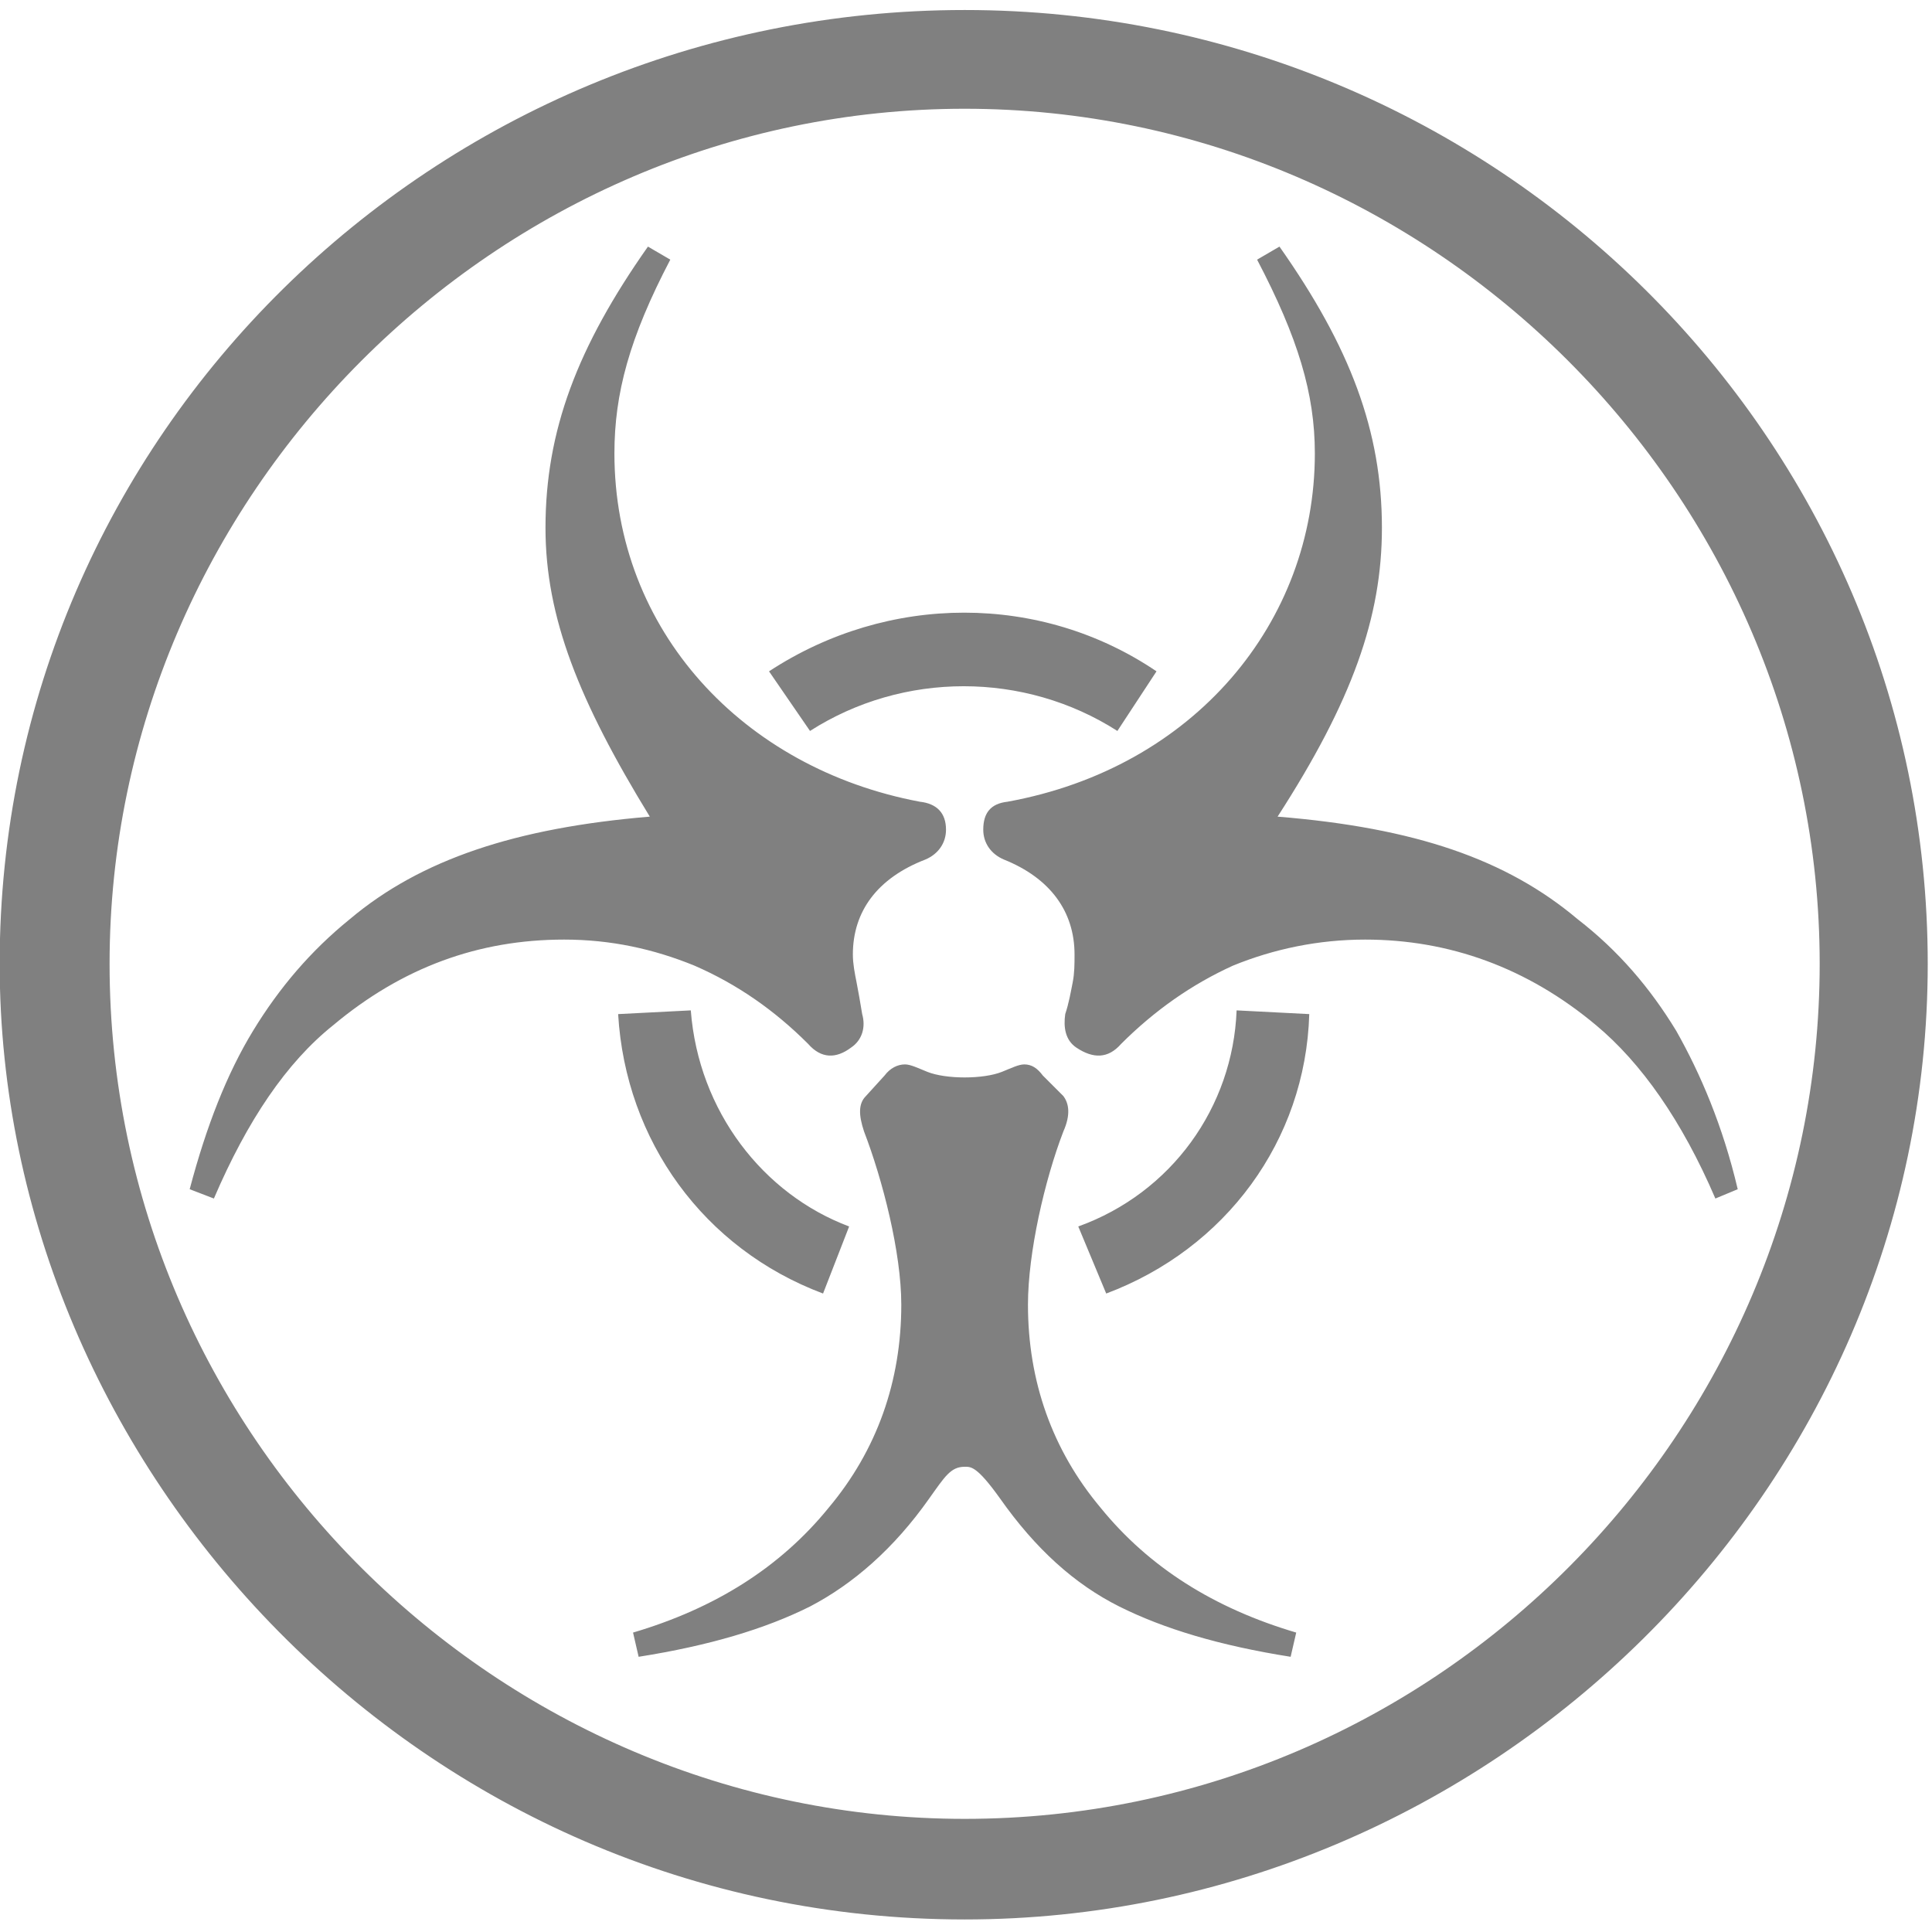 <?xml version="1.0" encoding="UTF-8" standalone="no"?>
<!DOCTYPE svg PUBLIC "-//W3C//DTD SVG 1.1//EN" "http://www.w3.org/Graphics/SVG/1.1/DTD/svg11.dtd">
<svg width="100%" height="100%" viewBox="0 0 284 284" version="1.1" xmlns="http://www.w3.org/2000/svg" xmlns:xlink="http://www.w3.org/1999/xlink" xml:space="preserve" xmlns:serif="http://www.serif.com/" style="fill-rule:evenodd;clip-rule:evenodd;stroke-linejoin:round;stroke-miterlimit:2;">
    <g>
        <g>
            <g>
                <path d="M141.799,282.156C62.117,282.156 -0.049,216.215 -0.049,141.677C-0.049,63.907 63.912,1.472 141.799,1.472C219.881,1.472 283.373,64.397 283.373,141.677C283.373,218.97 218.976,282.156 141.799,282.156ZM120.987,190.147C103.462,183.574 91.961,167.692 90.865,149.071L101.545,148.523C102.686,163.356 112.182,175.549 124.821,180.288L120.987,190.147ZM93.877,243.545L93.056,239.985C105.105,236.425 114.689,230.401 121.809,221.638C128.929,213.149 132.488,203.017 132.488,191.79C132.488,184.122 129.75,173.442 127.012,166.323C126.19,163.858 126.19,162.215 127.286,161.12L130.024,158.108C130.845,157.012 131.941,156.465 133.036,156.465C133.858,156.465 134.953,157.012 136.322,157.56C139.061,158.655 144.537,158.655 147.276,157.56C148.645,157.012 149.74,156.465 150.562,156.465C151.657,156.465 152.479,157.012 153.3,158.108L156.312,161.12C157.134,162.215 157.408,163.858 156.312,166.323C153.574,173.442 151.109,184.122 151.109,191.79C151.109,203.017 154.669,213.149 161.789,221.638C168.909,230.401 178.493,236.425 190.542,239.985L189.721,243.545C179.315,241.902 171.1,239.437 164.527,236.151C157.955,232.865 152.205,227.662 147.002,220.269C143.579,215.477 142.712,215.613 141.799,215.613C139.745,215.613 138.878,217.074 136.596,220.269C131.393,227.662 125.369,232.865 119.07,236.151C112.498,239.437 104.283,241.902 93.877,243.545ZM31.442,176.181L27.883,174.812C30.347,165.501 33.359,157.834 37.193,151.535C41.027,145.237 45.682,139.76 51.433,135.105C61.838,126.342 75.804,121.687 95.52,120.044C85.115,103.066 80.186,90.744 80.186,77.599C80.186,63.36 84.841,51.037 95.247,36.25L98.533,38.167C92.508,49.668 90.318,57.883 90.318,66.646C90.318,92.686 109.224,112.978 135.227,117.853C137.691,118.127 139.061,119.496 139.061,121.961C139.061,123.878 137.965,125.521 136.048,126.342C128.929,129.081 125.369,134.01 125.369,140.308C125.369,141.677 125.643,143.046 125.916,144.416C126.19,145.785 126.464,147.428 126.738,149.071C127.286,150.988 126.738,152.905 125.095,154C122.904,155.643 120.713,155.643 118.797,153.452C113.868,148.523 108.391,144.69 102.093,141.951C96.068,139.487 89.77,138.117 82.924,138.117C70.327,138.117 59.1,142.225 48.968,150.714C42.122,156.191 36.371,164.68 31.442,176.181ZM141.799,267.369C211.363,267.369 267.49,210.261 267.49,141.677C267.49,72.67 210.565,15.986 141.799,15.986C72.792,15.986 16.108,73.014 16.108,141.677C16.108,211.241 73.318,267.369 141.799,267.369ZM162.611,190.147L158.503,180.288C172.195,175.359 181.232,162.763 181.779,148.523L192.459,149.071C191.911,167.692 180.136,183.574 162.611,190.147ZM119.07,107.448L113.046,98.685C130.572,87.184 153.026,87.184 170.004,98.685L164.254,107.448C150.562,98.685 132.762,98.685 119.07,107.448ZM252.156,176.181C247.226,164.68 241.202,156.191 234.63,150.714C224.498,142.225 212.997,138.117 200.674,138.117C193.828,138.117 187.256,139.487 181.232,141.951C175.207,144.69 169.73,148.523 164.801,153.452C162.884,155.643 160.694,155.643 158.229,154C156.586,152.905 156.312,150.988 156.586,149.071C157.134,147.428 157.408,145.785 157.682,144.416C157.955,143.046 157.955,141.677 157.955,140.308C157.955,134.01 154.396,129.081 147.55,126.342C145.633,125.521 144.537,123.878 144.537,121.961C144.537,119.496 145.633,118.127 148.097,117.853C175.564,112.859 193.28,91.467 193.28,66.646C193.28,57.883 190.816,49.668 184.791,38.167L188.078,36.25C198.483,51.037 203.139,63.36 203.139,77.599C203.139,90.744 198.757,103.066 187.804,120.044C208.068,121.687 221.486,126.342 231.892,135.105C237.916,139.76 242.571,145.237 246.405,151.535C249.965,157.834 253.251,165.501 255.442,174.812L252.156,176.181Z" style="fill:rgb(128,128,128);fill-rule:nonzero;"/>
            </g>
        </g>
    </g>
</svg>
